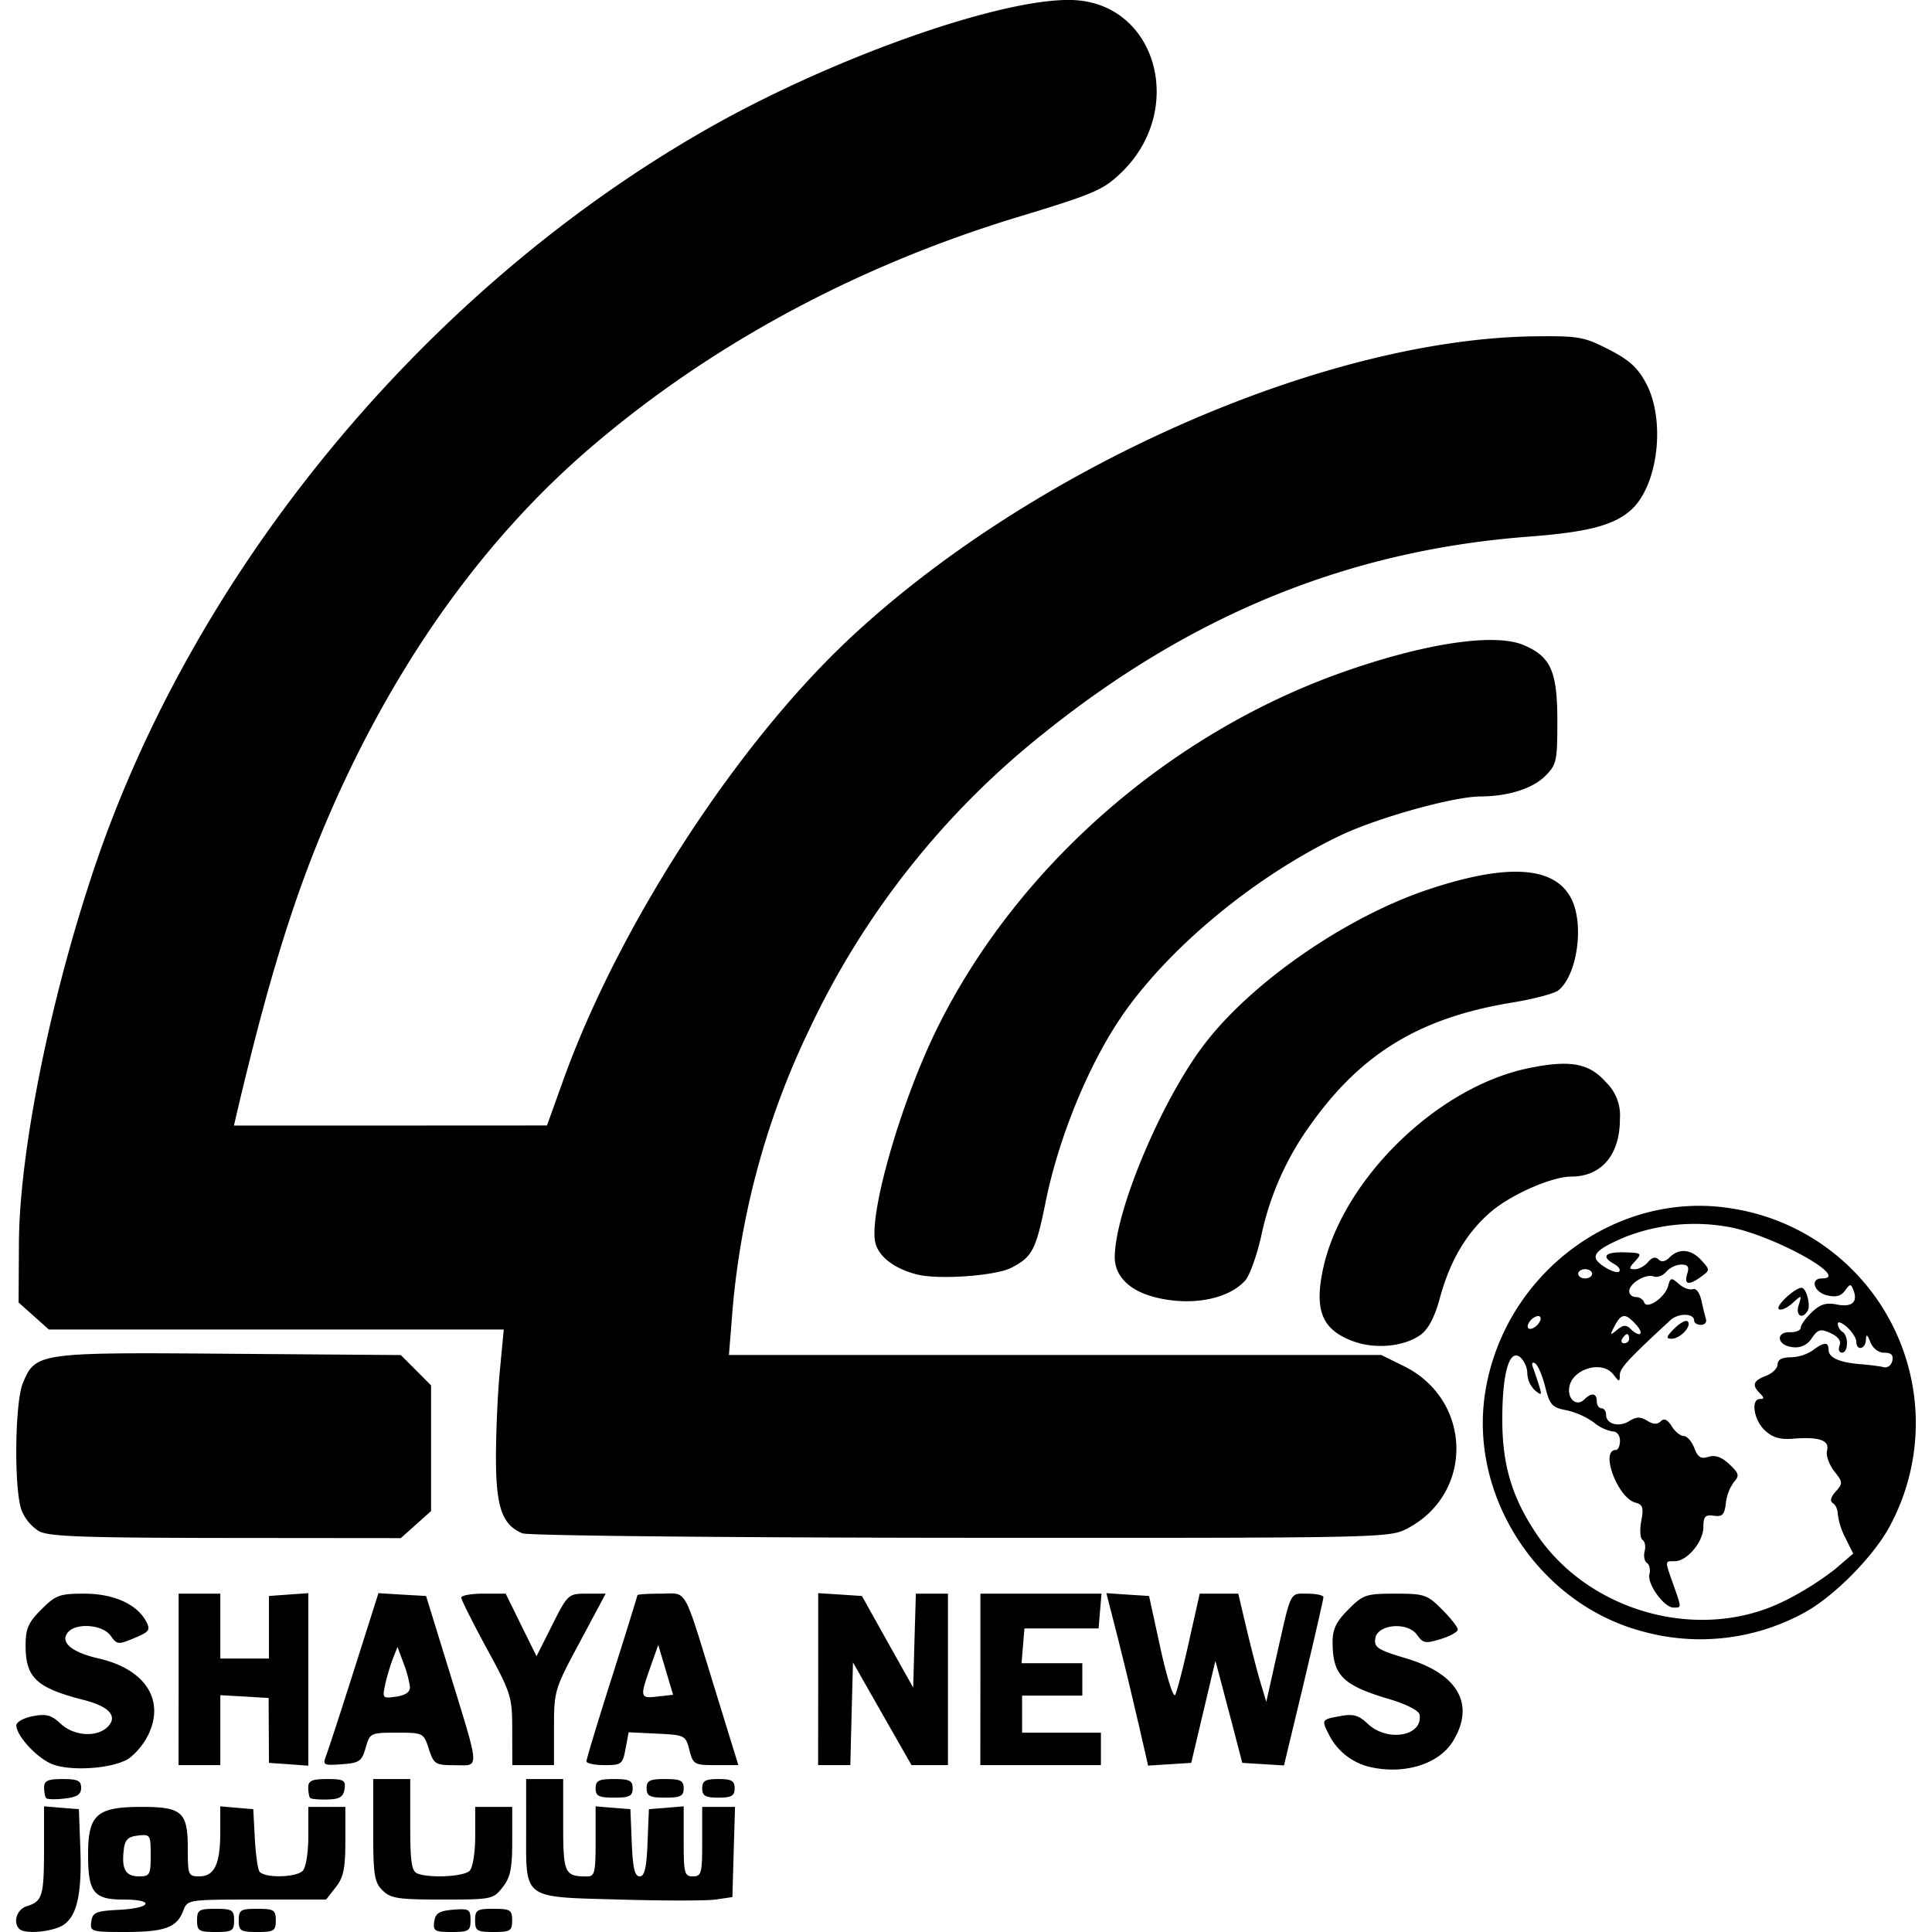 <svg viewBox="0 0 24 24" xmlns="http://www.w3.org/2000/svg" role="img"><path d="M.24 23.962c-.083-.084-.03-.244.092-.282.195-.061.214-.124.215-.705v-.536l.217.018.216.017.018.49c.022.597-.05.878-.25.97-.162.072-.447.089-.507.028zm.894-.091c.016-.115.056-.132.35-.147.401-.021.443-.127.05-.127-.37 0-.44-.088-.44-.56 0-.496.108-.591.665-.591.504 0 .574.063.574.522 0 .324.007.341.141.341.19 0 .262-.152.262-.546v-.324l.205.018.205.017.019.356c.01.195.036.383.057.417.052.084.452.08.538-.007.04-.039.07-.226.07-.432v-.362h.46v.424c0 .341-.023.453-.12.575l-.119.152h-.86c-.86 0-.861 0-.915.14-.078.207-.231.263-.72.263-.424 0-.44-.005-.422-.13zm.738-.825c0-.253-.006-.262-.158-.244-.126.014-.163.052-.177.181-.028.237.024.326.19.326.134 0 .145-.02.145-.263zm.576.81c0-.13.023-.144.23-.144.207 0 .23.015.23.144 0 .13-.023.144-.23.144-.207 0-.23-.014-.23-.144zm.518 0c0-.13.023-.144.23-.144.207 0 .23.015.23.144 0 .13-.023.144-.23.144-.207 0-.23-.014-.23-.144zm2.428.015c.015-.104.061-.133.235-.148.198-.016.216-.005.216.13 0 .134-.022.147-.235.147-.21 0-.232-.013-.216-.13zm.508-.015c0-.13.023-.144.23-.144.208 0 .23.015.23.144 0 .13-.022.144-.23.144-.207 0-.23-.014-.23-.144zm1.795-.259c-1.222-.035-1.161.01-1.161-.875V22.1h.46v.57c0 .6.018.64.293.64.099 0 .11-.045.11-.436v-.435l.216.018.216.017.017.418c.013.313.037.417.098.417.061 0 .086-.104.098-.417l.017-.418.216-.017.216-.018v.435c0 .397.01.435.115.435.105 0 .115-.038.115-.432v-.431h.408l-.017.56-.016.56-.202.03c-.11.017-.65.017-1.2.001zm-2.946-.115c-.101-.101-.115-.192-.115-.748V22.1h.46v.57c0 .466.017.576.091.604.157.06.574.038.646-.034.04-.039.07-.226.07-.432v-.362h.46v.424c0 .341-.023.453-.12.575-.115.148-.137.152-.748.152-.552 0-.643-.014-.744-.115zM.575 22.338c-.015-.015-.027-.074-.027-.132 0-.085.045-.106.23-.106.188 0 .23.02.23.109 0 .082-.05.115-.203.133-.112.013-.215.011-.23-.004zm3.278-.003c-.013-.013-.024-.071-.024-.13 0-.084.046-.105.235-.105.207 0 .232.015.216.125-.015.097-.06.125-.21.129-.106.003-.203-.005-.217-.019zm3.546-.12c0-.096.039-.115.23-.115.192 0 .23.02.23.115 0 .096-.038.116-.23.116-.191 0-.23-.02-.23-.116zm.633 0c0-.096.039-.115.23-.115.193 0 .231.02.231.115 0 .096-.038.116-.23.116s-.23-.02-.23-.116zm.691 0c0-.093.039-.115.202-.115s.201.022.201.115c0 .094-.038.116-.201.116s-.202-.022-.202-.116zM.63 21.907c-.19-.087-.427-.35-.427-.474 0-.042.092-.093.205-.114.167-.032.23-.014.345.093.165.155.45.174.585.039.128-.129.02-.252-.292-.332-.593-.151-.728-.276-.728-.678 0-.21.033-.285.196-.448.178-.178.226-.196.533-.196.365 0 .653.13.768.344.057.107.041.13-.147.208-.2.084-.215.082-.294-.03-.097-.138-.428-.164-.53-.042-.102.124.044.248.385.326.572.132.82.511.616.941a.855.855 0 0 1-.243.3c-.2.13-.746.166-.972.063zm16.359.036a.77.77 0 0 1-.466-.367c-.112-.216-.113-.214.121-.257.167-.032.231-.014.347.095.247.232.69.152.643-.116-.008-.047-.165-.128-.36-.186-.6-.177-.72-.298-.72-.719 0-.156.047-.25.196-.4.184-.184.22-.196.582-.196s.398.012.581.196c.108.108.196.22.196.25 0 .029-.095.082-.212.118-.189.058-.22.053-.293-.051-.118-.168-.495-.135-.52.045-.016.11.032.141.384.246.645.192.86.571.582 1.028-.179.293-.625.425-1.061.314zm-14.77-1.08v-1.066h.518v.806h.604v-.777l.245-.018.244-.017v2.143l-.244-.018-.245-.017-.002-.403-.002-.403-.3-.018-.3-.017v.869h-.519Zm1.835.938c.028-.073.185-.555.349-1.071l.298-.939.296.018.296.017.275.892c.402 1.307.395 1.21.085 1.21-.245 0-.263-.011-.326-.202-.065-.2-.07-.202-.399-.202-.326 0-.333.004-.386.188-.048.168-.077.188-.296.204-.232.017-.24.012-.192-.115zm1.039-.844a1.368 1.368 0 0 0-.08-.296l-.075-.202-.057.144a2.51 2.51 0 0 0-.096.322c-.037.171-.032.176.137.151.116-.017.174-.057.17-.12zm1.27.537c0-.416-.012-.456-.316-1.016-.174-.32-.317-.605-.317-.632 0-.027.124-.049.276-.049h.276l.191.389.192.388.195-.388c.194-.384.2-.389.43-.389h.234l-.32.599c-.315.585-.322.609-.322 1.065v.466h-.518Zm.922.386c0-.027.142-.497.317-1.046.174-.55.316-1.007.316-1.018 0-.01.13-.019.29-.019.338 0 .271-.119.676 1.196l.288.934h-.28c-.267 0-.282-.008-.328-.187-.047-.183-.056-.187-.401-.204l-.354-.017-.038.204c-.036.193-.051.204-.262.204-.123 0-.224-.021-.224-.047zm.984-1.137-.092-.31-.096.272c-.135.381-.131.396.087.37l.193-.022zm1.895.116v-1.068l.271.017.272.018.318.569.319.569.016-.584.017-.583h.399v2.13h-.453l-.364-.638-.363-.638-.017.638-.016.638h-.4zm2.015.003v-1.065h1.504l-.018.216-.018.216h-.921l-.018.216-.018.216h.755v.403h-.748v.46h.979v.403h-1.498zm1.96.536a53.046 53.046 0 0 0-.258-1.071l-.137-.536.265.018.265.017.142.652c.079.359.16.618.183.576.022-.042.1-.342.172-.667l.132-.59h.479l.099.418c.054.23.132.532.173.672l.076.254.128-.571c.186-.825.16-.773.384-.773.108 0 .198.02.198.043 0 .024-.11.504-.244 1.067l-.246 1.024-.259-.016-.259-.016-.105-.403-.167-.634-.062-.23-.15.633-.15.634-.268.017-.268.017-.122-.535zm6.273-1.13c-1.298-.339-2.18-1.688-1.958-2.998.247-1.467 1.64-2.493 3.064-2.257a2.698 2.698 0 0 1 1.958 3.945c-.207.388-.725.905-1.094 1.092a2.687 2.687 0 0 1-1.97.218zm1.755-.38a3.83 3.83 0 0 0 .63-.396l.224-.193-.095-.191a.9.9 0 0 1-.096-.295c0-.057-.027-.12-.061-.14-.04-.026-.028-.075.035-.145.09-.1.09-.116-.02-.254-.063-.082-.103-.196-.088-.254.034-.128-.096-.174-.42-.148-.165.013-.257-.014-.353-.104-.137-.128-.177-.389-.06-.389.054 0 .054-.015 0-.07-.103-.102-.085-.157.075-.218.079-.03.144-.094.144-.142 0-.058.055-.088.161-.088a.53.53 0 0 0 .274-.085c.142-.107.198-.11.198-.008 0 .098.136.158.403.179.11.009.239.025.284.037.046.011.093-.025.105-.08.016-.071-.013-.1-.099-.1-.072 0-.142-.053-.173-.13-.04-.1-.053-.106-.056-.03-.004.118-.119.14-.119.024 0-.042-.051-.124-.115-.181-.063-.058-.115-.076-.115-.042 0 .035.026.08.058.1.078.048.073.258-.006.258-.036 0-.049-.04-.03-.088.022-.058-.017-.11-.111-.154-.126-.057-.157-.049-.235.063a.236.236 0 0 1-.243.11c-.19-.021-.21-.192-.023-.185.071.002.13-.024.13-.058.001-.034.063-.12.138-.191.104-.099.178-.121.309-.095.187.037.264-.028.208-.176-.033-.085-.042-.084-.106.004-.05.069-.115.085-.224.058-.164-.041-.213-.21-.062-.21.368 0-.606-.538-1.156-.639a2.378 2.378 0 0 0-1.296.127c-.39.168-.442.243-.254.366.082.054.166.082.187.06.021-.02-.007-.062-.062-.093-.166-.093-.115-.151.127-.145.213.006.221.012.135.108-.082.09-.082.102-.004.102.048 0 .121-.04.162-.089.048-.058.093-.07.13-.033.036.037.085.028.139-.026.117-.117.268-.102.395.038.107.118.107.122-.002.201-.155.114-.218.102-.175-.034.028-.088.01-.115-.076-.115a.276.276 0 0 0-.185.09c-.041.048-.11.074-.154.058-.099-.038-.305.085-.305.183 0 .04.037.072.082.072.045 0 .091.03.103.066.032.096.261-.06.298-.204.028-.105.04-.107.134-.024.056.05.134.078.173.064.04-.014.085.044.105.137.02.09.046.195.058.235.012.04-.016.072-.062.072-.047 0-.085-.024-.085-.054 0-.092-.196-.095-.294-.005-.52.48-.627.595-.629.68-.001.091-.007.091-.078-.002-.15-.198-.553-.057-.553.192 0 .133.107.199.189.116.09-.09.156-.08.156.023 0 .047.026.086.058.086.031 0 .057.036.057.08 0 .117.16.16.29.078.087-.054.138-.055.221-.003.075.047.126.049.168.007.042-.042.084-.023.137.062.041.067.109.121.15.121.04 0 .099.067.13.148.044.116.082.14.176.11.083-.026.163.002.259.092.121.114.129.143.057.222a.558.558 0 0 0-.1.263c-.016.142-.043.17-.149.155-.107-.015-.13.01-.13.14 0 .183-.202.425-.355.425-.126 0-.126-.015-.019.288.105.298.105.288.004.288-.119 0-.332-.295-.3-.415.014-.057 0-.12-.031-.139-.031-.02-.044-.084-.029-.144.016-.06.004-.123-.025-.142-.03-.018-.037-.123-.017-.233.032-.167.02-.206-.07-.23-.223-.057-.446-.655-.245-.655.028 0 .051-.052.051-.115 0-.067-.038-.115-.092-.115a.52.52 0 0 1-.236-.114.932.932 0 0 0-.34-.15c-.175-.033-.204-.065-.261-.29-.035-.14-.091-.27-.124-.291-.035-.022-.048-.003-.03.044.017.045.051.146.076.225.04.128.035.135-.05.065a.307.307 0 0 1-.094-.209.294.294 0 0 0-.086-.2c-.134-.112-.222.179-.225.747-.003.573.113.973.411 1.426.654.994 2.046 1.377 3.094.852zM20.8 16.503c.07-.07.143-.109.165-.088.056.056-.091.215-.2.215-.074 0-.067-.025.035-.127zm1.544-.29c.04-.13.039-.13-.083-.02-.068.06-.142.09-.165.068-.04-.04.198-.26.283-.264.059-.001.118.22.076.287-.069.112-.152.058-.111-.072zm-2.106.417c0-.032-.011-.058-.025-.058-.014 0-.041.026-.061.058-.02.031-.008.057.025.057.034 0 .061-.026.061-.057zm.014-.125c.116.116.182.072.073-.048-.134-.148-.182-.145-.267.014-.063.119-.06.123.03.049.074-.062.114-.065.164-.015zm-1.118-.102c.014-.043-.008-.065-.05-.05a.18.18 0 0 0-.102.1c-.014.043.008.065.05.05a.18.18 0 0 0 .102-.1zm.644-.58c0-.031-.04-.057-.087-.057-.047 0-.086.026-.086.057 0 .032.039.058.086.058.048 0 .087-.026.087-.058zM.482 19.02a.551.551 0 0 1-.216-.265c-.094-.269-.081-1.337.018-1.574.158-.378.19-.383 2.567-.364l2.128.016.188.188.188.189v1.561l-.188.168-.188.168-2.172-.002c-1.776-.002-2.2-.017-2.325-.085zm6.014.03c-.258-.104-.335-.323-.335-.948 0-.318.022-.805.049-1.082l.048-.504H.607l-.188-.168-.188-.168.004-.739c.006-1.108.37-2.947.907-4.57C2.39 7.087 5.29 3.58 8.82 1.582 10.432.67 12.587-.072 13.397.005c.993.096 1.316 1.378.538 2.133-.228.222-.337.269-1.297.56-1.995.606-3.801 1.58-5.283 2.846-1.253 1.07-2.292 2.48-3.09 4.188-.53 1.14-.885 2.235-1.322 4.092l-.037.158H4.85l1.945-.001.201-.56c.688-1.916 2.144-4.162 3.553-5.484 2.267-2.126 5.897-3.728 8.519-3.759.542-.006.61.006.916.163.258.132.362.227.466.424.244.463.146 1.272-.191 1.572-.215.19-.537.274-1.278.33-2.222.17-4.176.963-6.02 2.446a10.297 10.297 0 0 0-2.914 3.689 9.966 9.966 0 0 0-.955 3.57l-.037.46h8.103l.279.137c.858.423.877 1.594.033 2.025-.215.11-.37.112-5.535.109-2.928-.002-5.37-.027-5.44-.055zm10.317-2.387c-.382-.14-.484-.372-.384-.87.224-1.116 1.41-2.286 2.556-2.523.518-.107.755-.065.965.174a.57.57 0 0 1 .173.458c0 .444-.229.714-.605.714-.24 0-.747.223-.998.438-.3.257-.506.604-.632 1.065-.065.242-.143.39-.24.462-.203.147-.56.182-.835.082zm-2.505-.56c-.289-.081-.46-.261-.46-.483 0-.568.578-1.946 1.11-2.644.587-.772 1.759-1.583 2.78-1.925.985-.329 1.572-.293 1.78.11.164.317.078.945-.157 1.14-.049.04-.305.109-.57.152-1.145.187-1.873.625-2.504 1.509a3.627 3.627 0 0 0-.622 1.403c-.054.237-.142.48-.195.54-.218.245-.704.328-1.162.199zm-2.92-.272c-.276-.071-.47-.218-.513-.389-.087-.345.307-1.725.753-2.64.983-2.013 2.883-3.687 5.058-4.454 1.011-.357 1.877-.487 2.238-.336.34.143.422.325.422.944 0 .498-.01.544-.15.683-.157.157-.459.253-.807.255-.339.002-1.29.268-1.75.49-1.072.515-2.155 1.418-2.728 2.275-.403.603-.76 1.48-.92 2.264-.123.607-.166.69-.427.825-.197.102-.908.152-1.176.083z"/></svg>